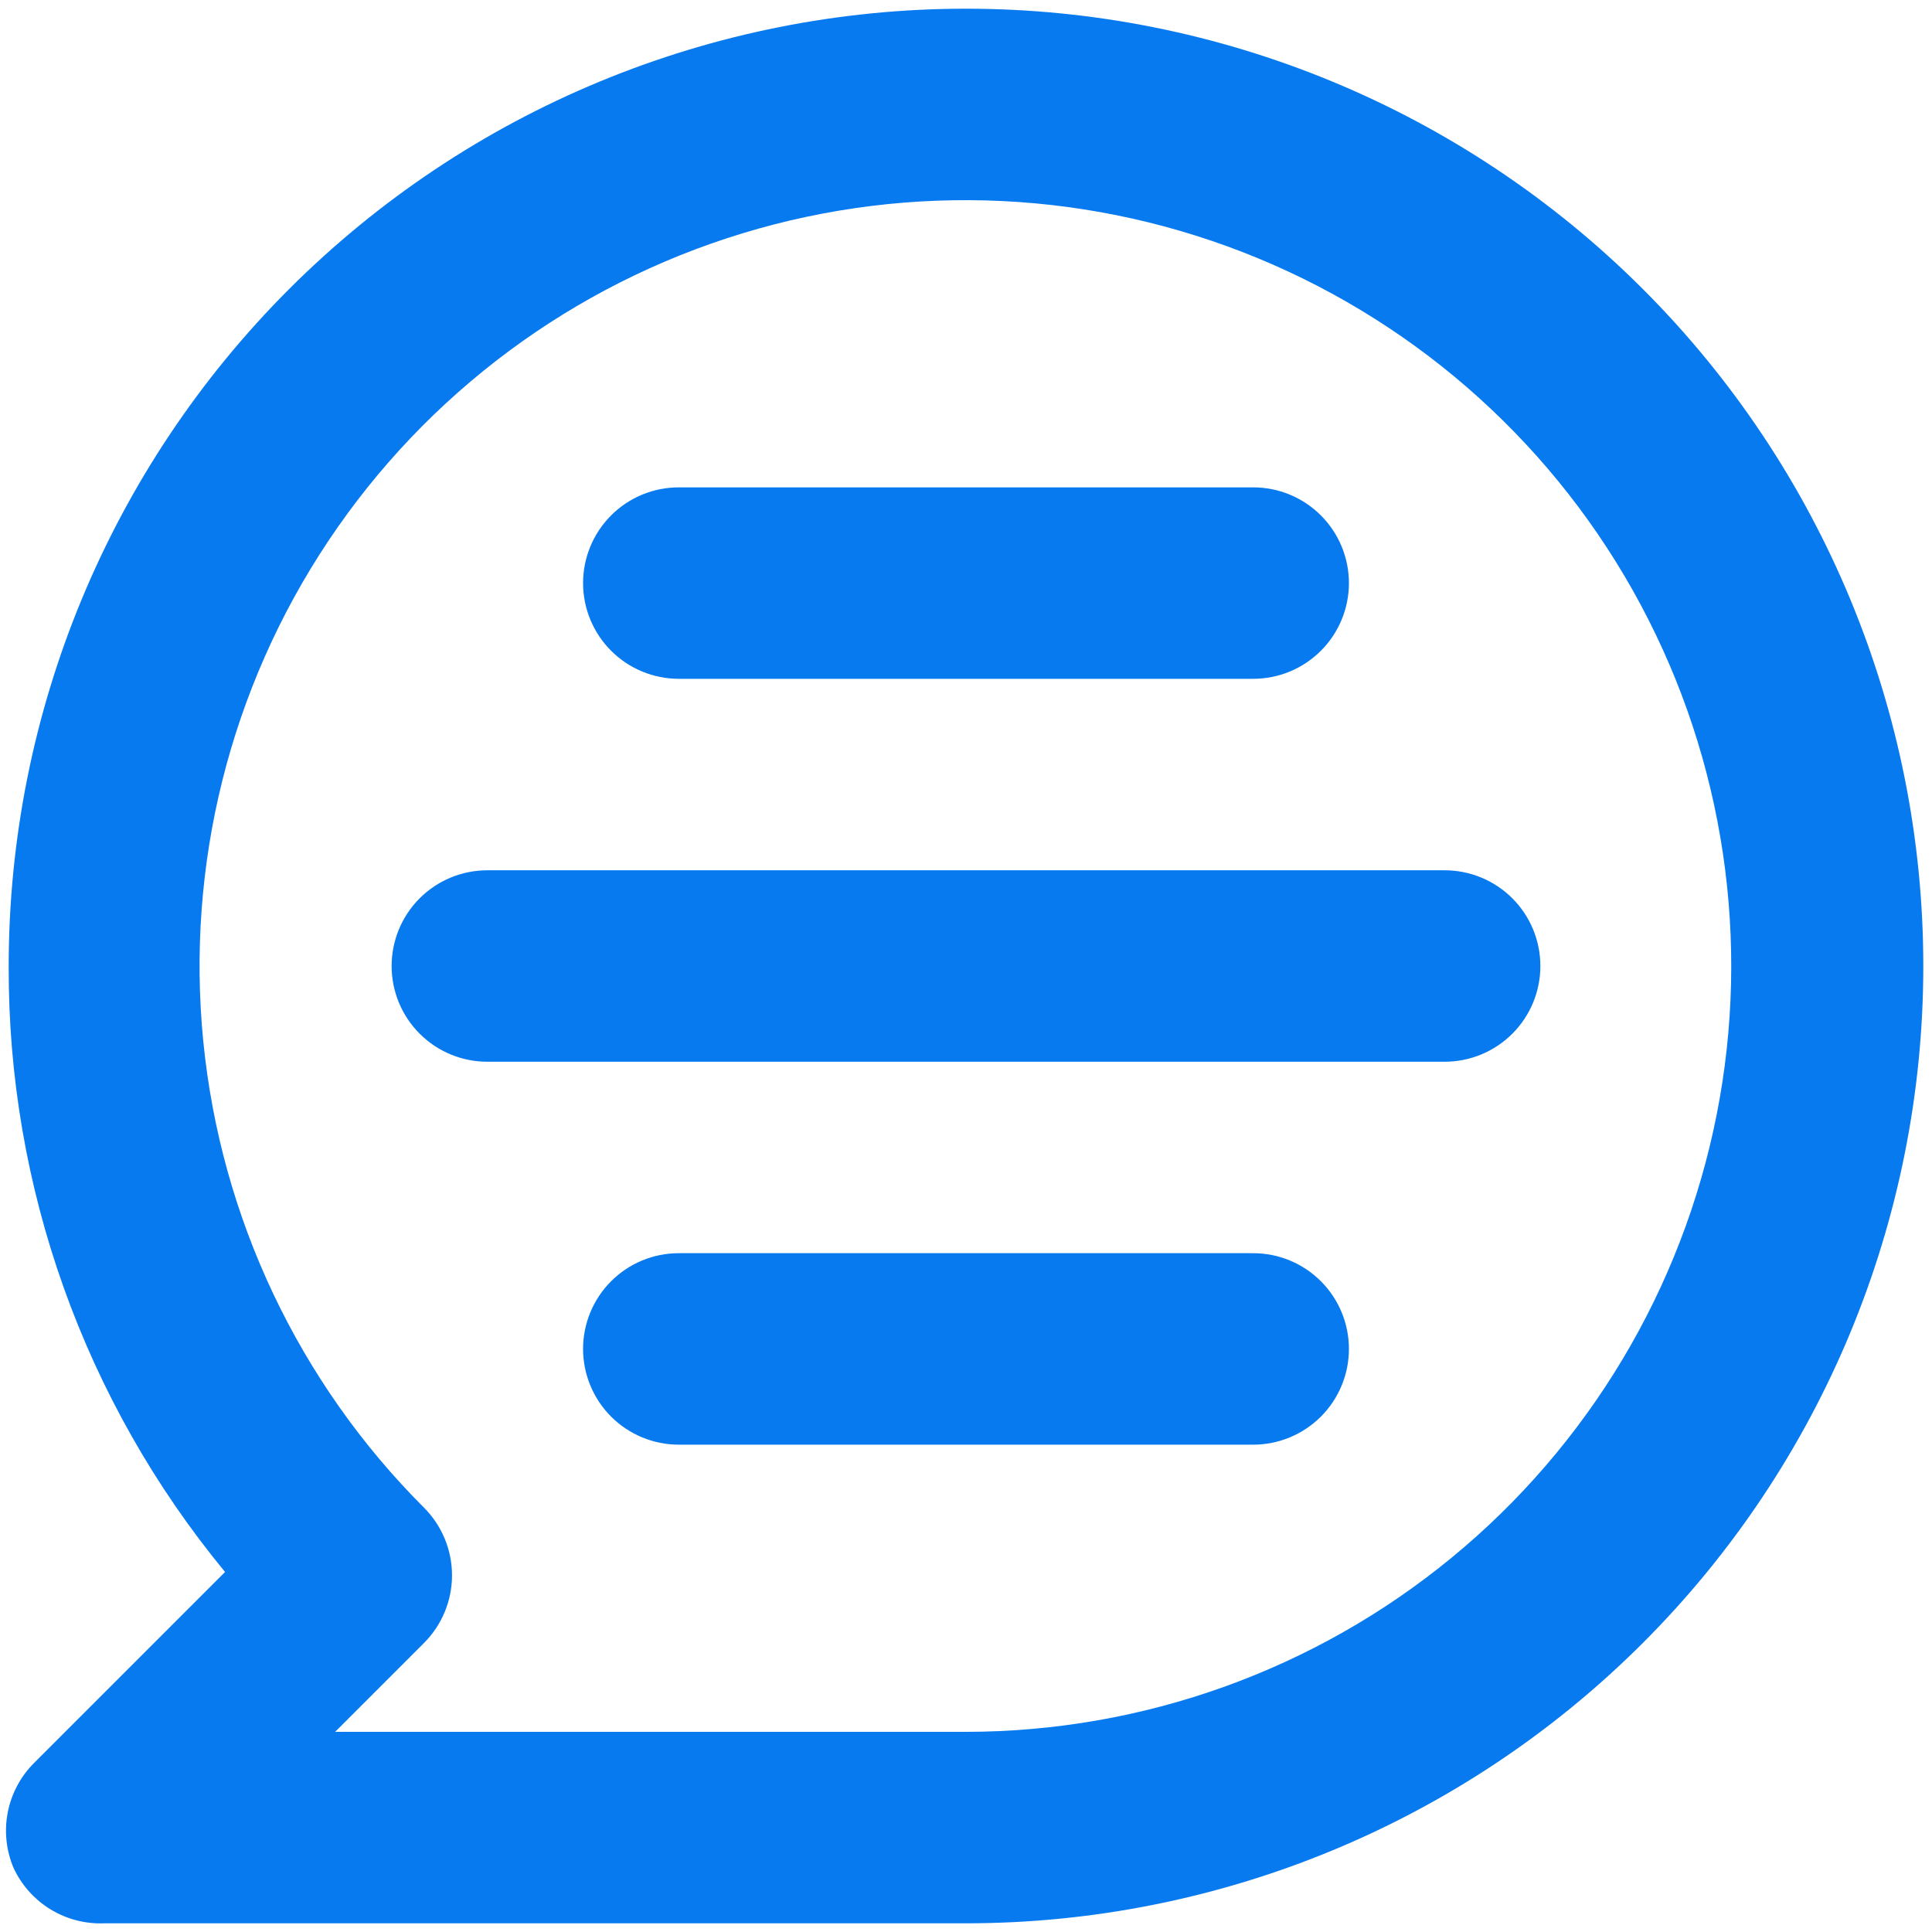 <svg width="74" height="74" viewBox="0 0 74 74" fill="none" xmlns="http://www.w3.org/2000/svg">
    <path d="M37 0.333C32.185 0.333 27.417 1.282 22.968 3.125C18.52 4.967 14.478 7.668 11.073 11.073C4.196 17.949 0.333 27.276 0.333 37C0.301 45.467 3.233 53.678 8.62 60.21L1.287 67.543C0.778 68.059 0.433 68.714 0.296 69.425C0.159 70.136 0.236 70.872 0.517 71.54C0.821 72.2 1.315 72.754 1.935 73.133C2.555 73.512 3.274 73.697 4 73.667H37C46.725 73.667 56.051 69.804 62.927 62.927C69.804 56.051 73.667 46.725 73.667 37C73.667 27.276 69.804 17.949 62.927 11.073C56.051 4.197 46.725 0.333 37 0.333ZM37 66.334H12.837L16.247 62.923C16.93 62.236 17.313 61.307 17.313 60.339C17.313 59.37 16.93 58.441 16.247 57.754C11.445 52.958 8.456 46.645 7.787 39.892C7.117 33.139 8.81 26.363 12.577 20.718C16.344 15.074 21.951 10.909 28.444 8.935C34.937 6.961 41.913 7.299 48.184 9.892C54.455 12.485 59.634 17.172 62.837 23.154C66.04 29.137 67.07 36.045 65.751 42.702C64.432 49.359 60.846 55.352 55.603 59.661C50.361 63.97 43.786 66.328 37 66.334ZM55.333 33.334H18.667C17.694 33.334 16.762 33.72 16.074 34.407C15.386 35.095 15 36.028 15 37C15 37.973 15.386 38.905 16.074 39.593C16.762 40.281 17.694 40.667 18.667 40.667H55.333C56.306 40.667 57.238 40.281 57.926 39.593C58.614 38.905 59 37.973 59 37C59 36.028 58.614 35.095 57.926 34.407C57.238 33.72 56.306 33.334 55.333 33.334ZM48 48H26C25.027 48 24.095 48.386 23.407 49.074C22.72 49.762 22.333 50.694 22.333 51.667C22.333 52.639 22.72 53.572 23.407 54.26C24.095 54.947 25.027 55.334 26 55.334H48C48.972 55.334 49.905 54.947 50.593 54.26C51.28 53.572 51.667 52.639 51.667 51.667C51.667 50.694 51.28 49.762 50.593 49.074C49.905 48.386 48.972 48 48 48ZM26 26H48C48.972 26 49.905 25.614 50.593 24.926C51.28 24.239 51.667 23.306 51.667 22.334C51.667 21.361 51.28 20.428 50.593 19.741C49.905 19.053 48.972 18.667 48 18.667H26C25.027 18.667 24.095 19.053 23.407 19.741C22.72 20.428 22.333 21.361 22.333 22.334C22.333 23.306 22.72 24.239 23.407 24.926C24.095 25.614 25.027 26 26 26Z" fill="#077AF0"/>
</svg>
